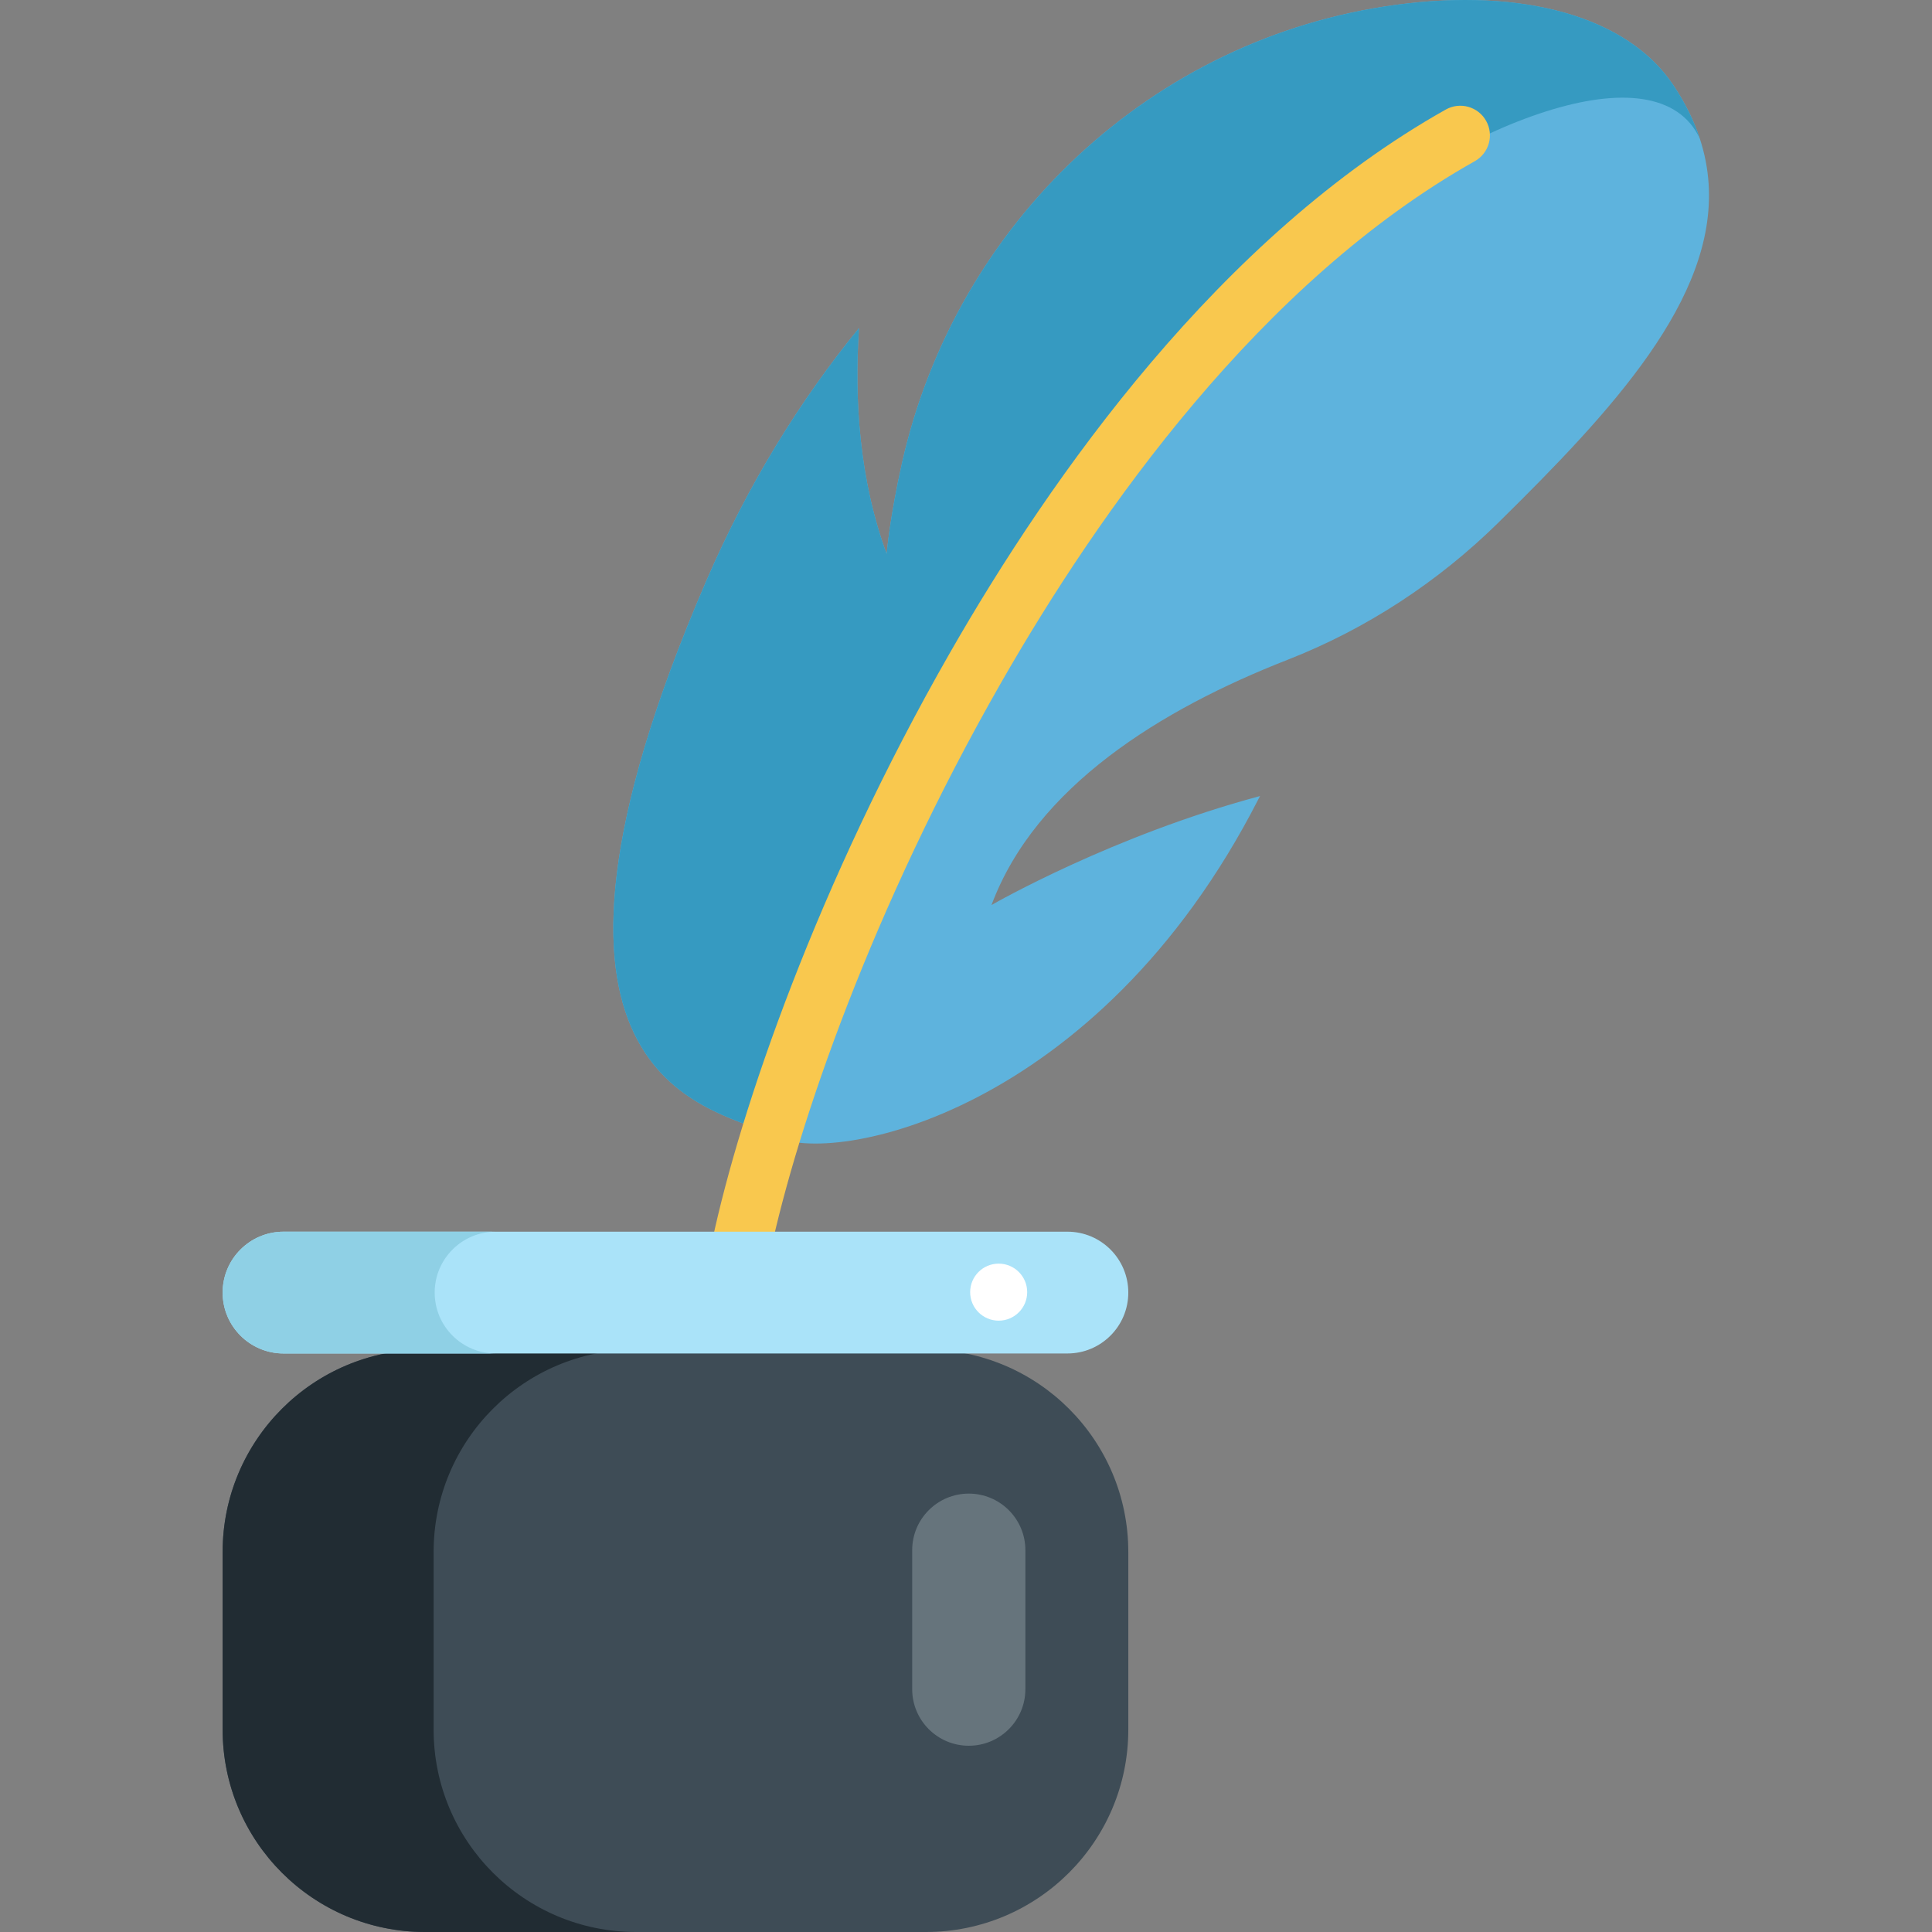 <svg height="512pt" viewBox="-59 0 512 512" width="512pt" xmlns="http://www.w3.org/2000/svg"><rect x="-59" y="0" width="512" height="512" fill="#808080" stroke="none"/><path d="m338.176 138.41c-16.031 15.793-35.055 28.266-56.004 36.461-33.426 13.07-66.703 33.559-78.414 64.973.68-.395 32.211-18.469 71.172-28.883-.156.285-.305.578-.461.859-42.57 83.277-113.09 97.488-128.527 89.16-.375-.199-.773-.398-1.215-.598-16.168-7.379-73.375-14.523-16.66-146.18 11.125-25.816 25.012-48.18 40.574-67.246-1.277 19.086.105 40.133 7.324 59.848 0 0 .828-9.68 4.113-24.258 14.367-63.656 66.262-112.59 130.941-121.273 33.539-4.512 61.23 3.055 73.41 21.262 3.184 4.754 5.496 9.473 7.031 14.172 1.332 4.027 2.086 8.035 2.344 12.023 1.957 30.566-25.656 60.16-55.629 89.68zm0 0" fill="#5eb3dd"/><path d="m391.461 36.707c-11.332-24.102-62-5.422-106.172 31.184-43.785 36.281-113.258 141.965-140.562 232.492-16.168-7.379-73.375-14.523-16.66-146.18 11.125-25.816 25.012-48.18 40.574-67.246-1.277 19.086.105 40.133 7.324 59.848 0 0 .828-9.68 4.113-24.258 14.367-63.656 66.262-112.59 130.941-121.273 33.539-4.512 61.23 3.055 73.41 21.262 3.184 4.754 5.496 9.473 7.031 14.172zm0 0" fill="#369ac1"/><path d="m137.398 338.445c-.543 0-1.094-.055-1.648-.176-4.238-.902-6.941-5.074-6.035-9.312 7.535-35.289 28.02-94.734 62.906-155.742 27.012-47.23 71.754-110.59 131.527-144.184 3.781-2.125 8.566-.785 10.688 2.996 2.125 3.777.785 8.562-2.996 10.688-56.648 31.84-99.562 92.777-125.59 138.293-33.992 59.441-53.895 117.094-61.184 151.227-.789 3.688-4.047 6.211-7.668 6.211zm0 0" fill="#f9c84e"/><path d="m186.371 357.637h-132.727c-29.629 0-53.645 24.016-53.645 53.641v47.082c0 29.625 24.016 53.641 53.645 53.641h132.727c29.625 0 53.641-24.016 53.641-53.641v-47.082c0-29.625-24.016-53.641-53.641-53.641zm0 0" fill="#3e4c56"/><path d="m109.555 512h-55.914c-29.625 0-53.641-24.016-53.641-53.641v-47.082c0-29.625 24.016-53.641 53.641-53.641h55.914c-29.625 0-53.641 24.016-53.641 53.641v47.082c0 29.625 24.016 53.641 53.641 53.641zm0 0" fill="#212c33"/><path d="m197.738 462.641c-8.285 0-15-6.715-15-15v-36.82c0-8.285 6.715-15 15-15 8.285 0 15 6.715 15 15v36.82c0 8.285-6.715 15-15 15zm0 0" fill="#66747c"/><path d="m223.879 358.684h-207.742c-8.914 0-16.137-7.227-16.137-16.137s7.223-16.137 16.137-16.137h207.742c8.91 0 16.133 7.227 16.133 16.137s-7.223 16.137-16.133 16.137zm0 0" fill="#aae3f9"/><path d="m72.332 358.684h-56.195c-8.906 0-16.137-7.223-16.137-16.137 0-4.457 1.812-8.488 4.73-11.406s6.949-4.73 11.406-4.73h56.195c-4.457 0-8.488 1.812-11.406 4.73-2.922 2.918-4.73 6.949-4.73 11.406 0 8.914 7.23 16.137 16.137 16.137zm0 0" fill="#8fd0e5"/><path d="m213.215 342.434c0 4.172-3.383 7.555-7.555 7.555-4.176 0-7.559-3.383-7.559-7.555 0-4.176 3.383-7.559 7.559-7.559 4.172 0 7.555 3.383 7.555 7.559zm0 0" fill="#fff"/></svg>